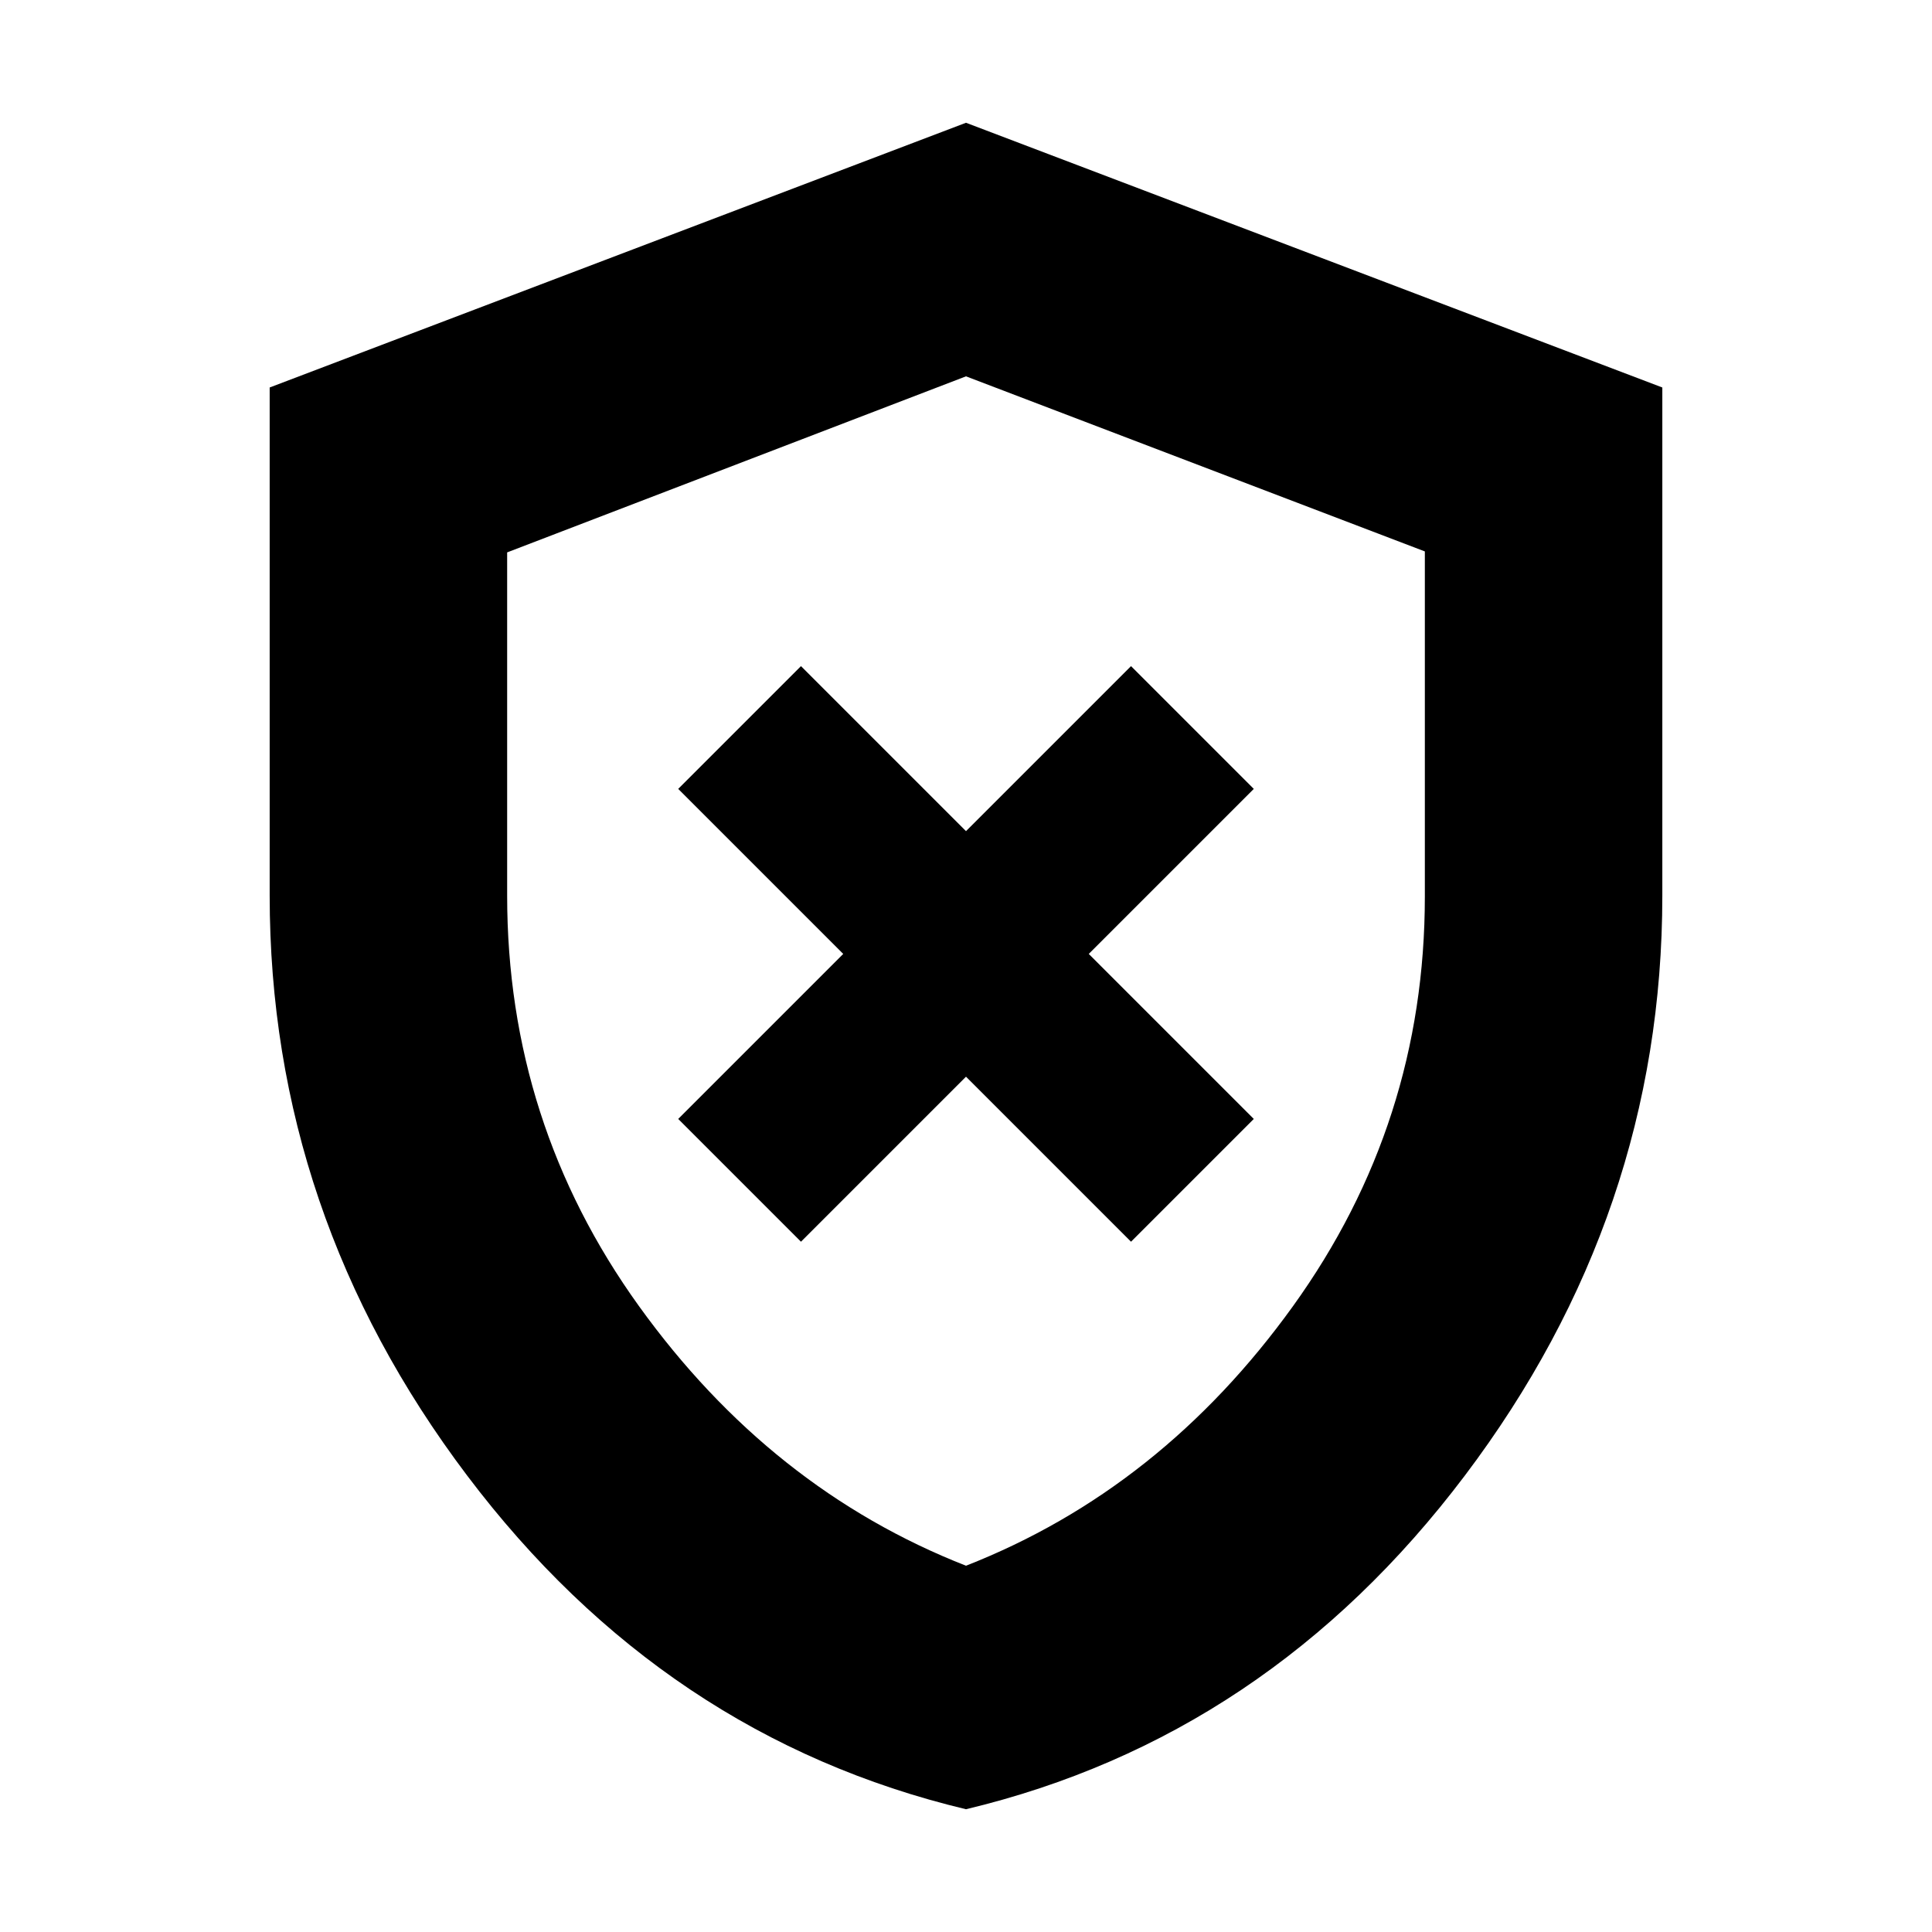 <svg xmlns="http://www.w3.org/2000/svg" height="20" viewBox="0 -960 960 960" width="20"><path d="m398-343 82-82 82 82 61-61-82-82 82-82-61-61-82 82-82-82-61 61 82 82-82 82 61 61Zm82 282Q330.23-96.81 232.12-226.8 134-356.8 134-515v-252.46L480-899l346 131.54V-515q0 158.2-98.12 288.2Q629.77-96.81 480-61Zm0-121q97-38 162.5-129T708-514.54V-686l-228-87-228 87.48V-515q0 113 65.5 204T480-182Zm0-295Z"/></svg>